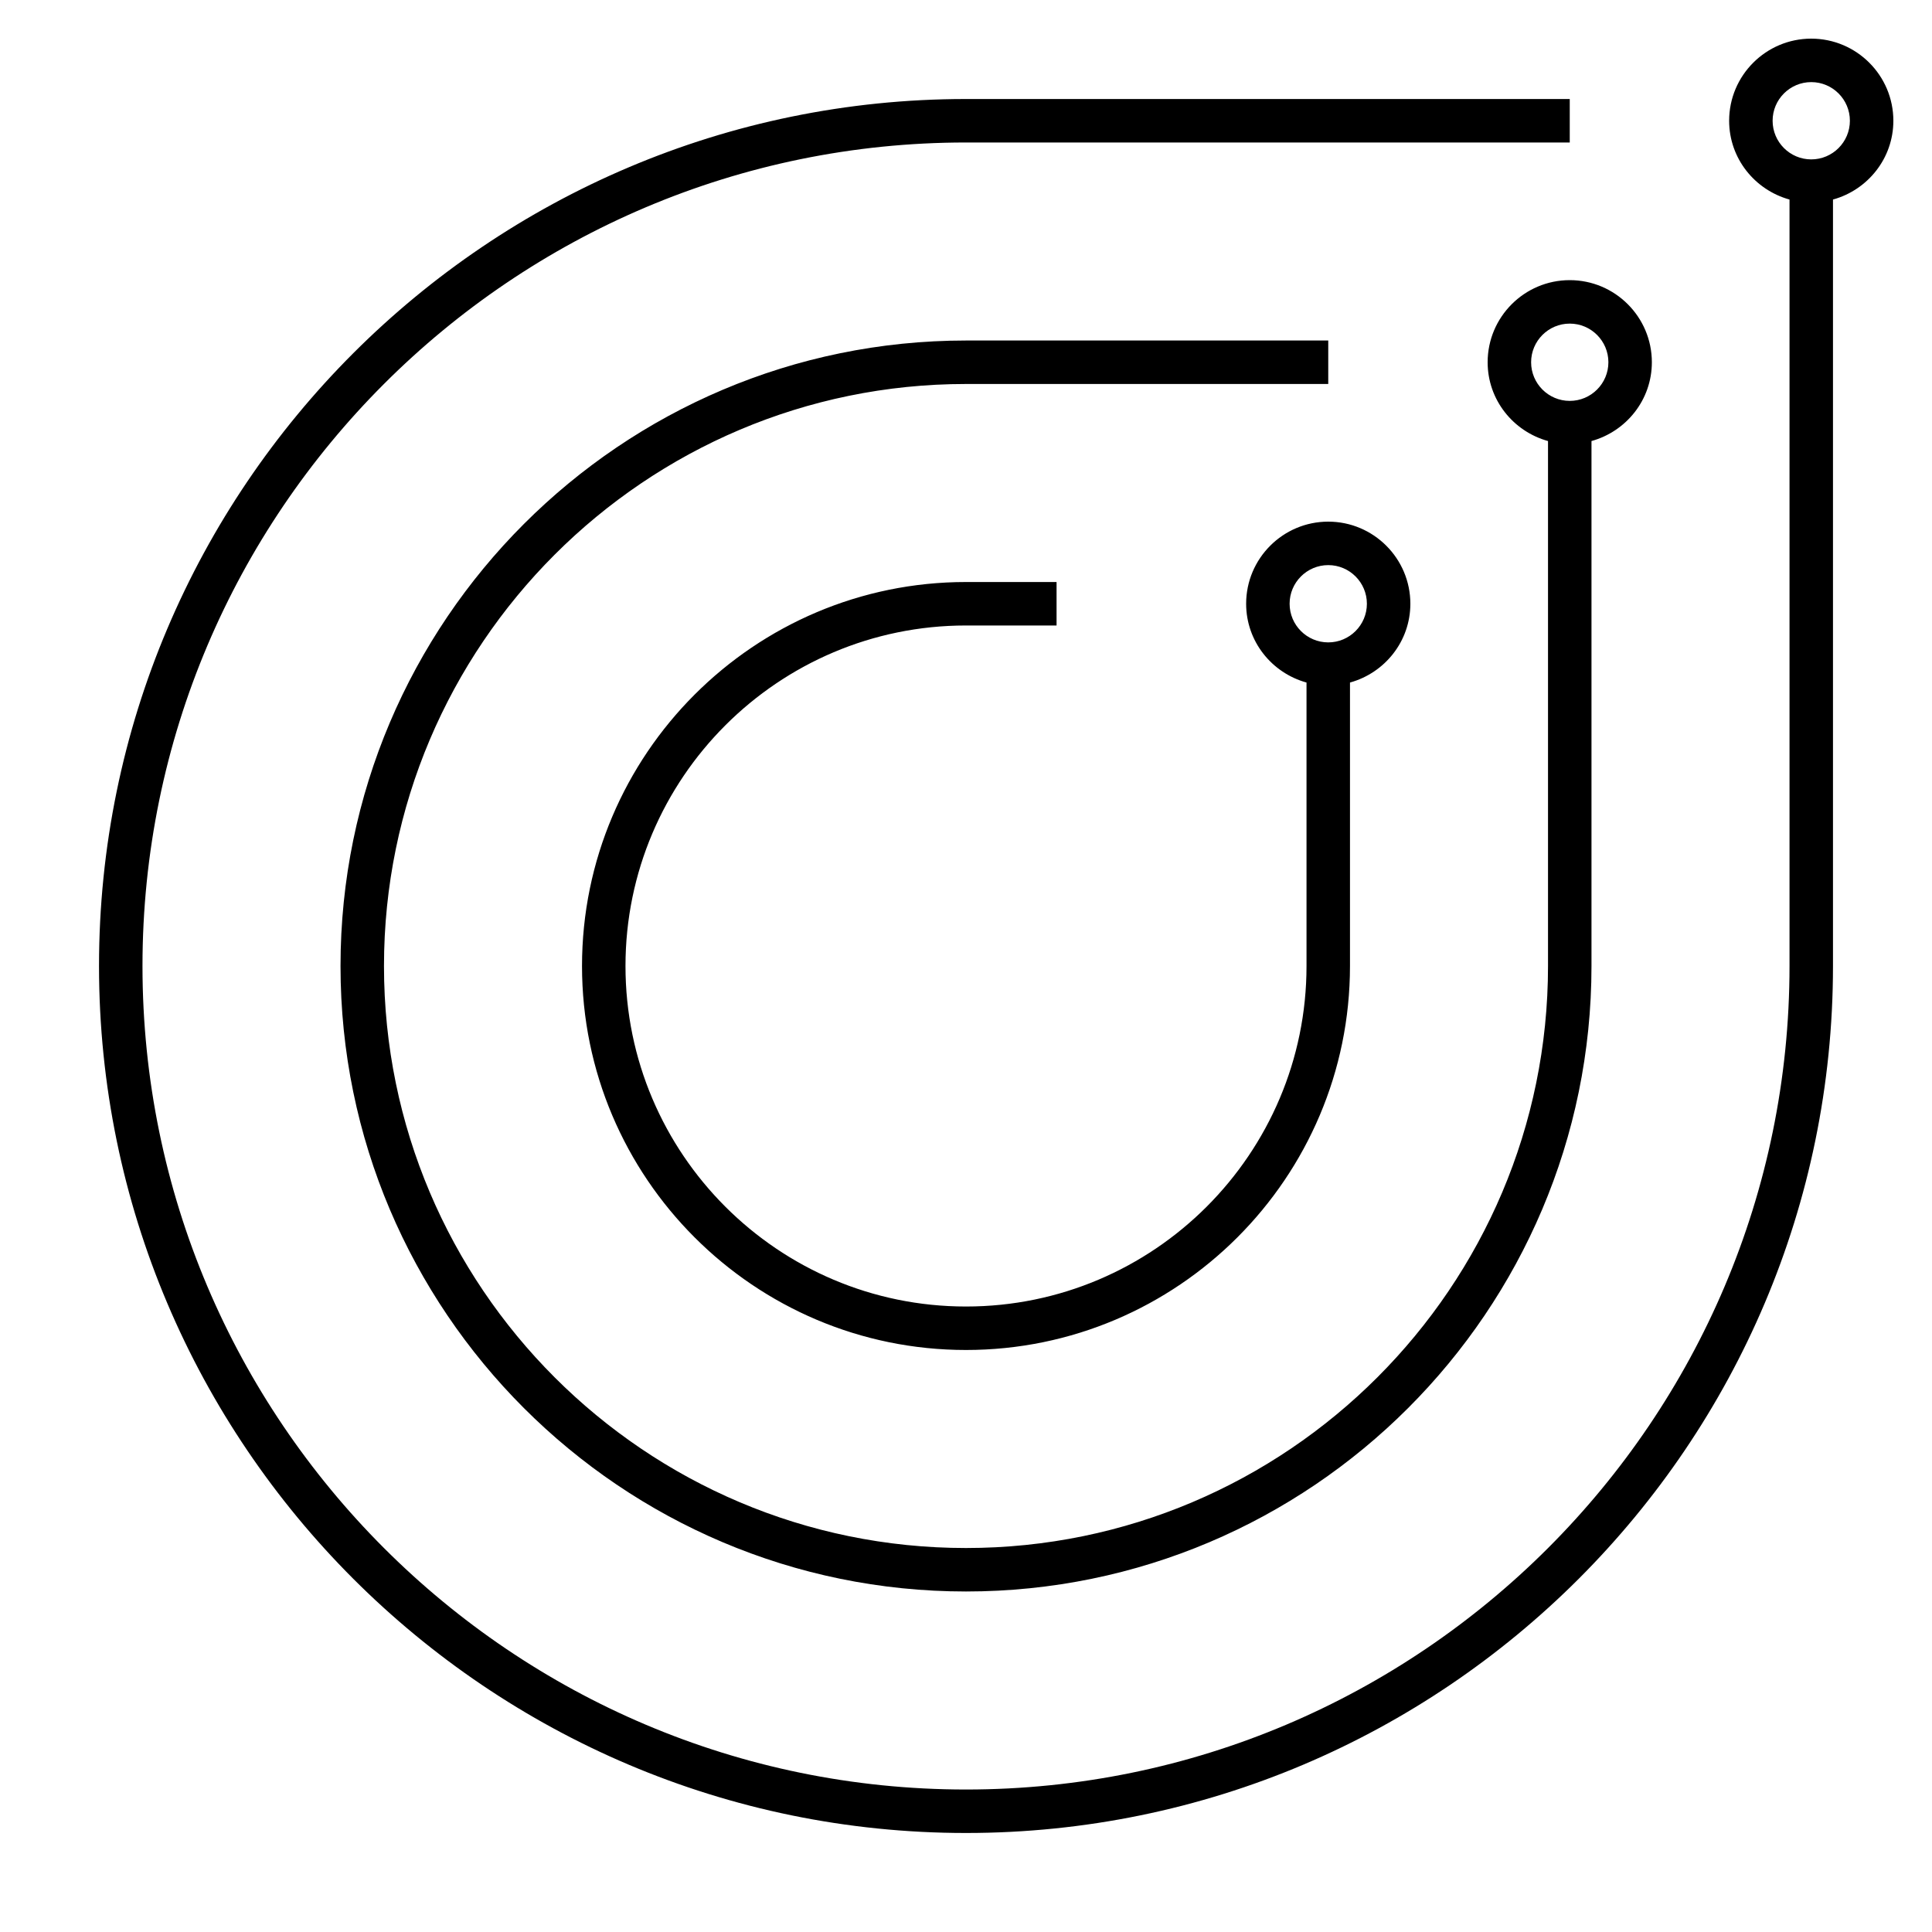 <svg xmlns="http://www.w3.org/2000/svg" viewBox="0 0 32 32"><path d="M16,10.36h1.5V9.64H16c-3.507,0-6.36,2.853-6.36,6.36	s2.853,6.36,6.36,6.36s6.36-2.854,6.36-6.36v-4.695c0.575-0.159,1-0.681,1-1.305c0-0.75-0.61-1.36-1.36-1.36S20.64,9.25,20.64,10	c0,0.624,0.425,1.146,1,1.305V16c0,3.11-2.529,5.64-5.64,5.64c-3.11,0-5.64-2.529-5.64-5.64C10.36,12.89,12.89,10.36,16,10.36z M21.36,10c0-0.353,0.287-0.64,0.64-0.64s0.64,0.287,0.64,0.64s-0.287,0.64-0.64,0.64S21.36,10.353,21.36,10z M24.64,6	c0,0.624,0.425,1.146,1,1.305V16c0,5.315-4.324,9.64-9.64,9.64S6.36,21.315,6.36,16S10.685,6.36,16,6.36h6V5.64h-6	C10.288,5.64,5.64,10.288,5.64,16c0,5.713,4.647,10.36,10.36,10.36S26.36,21.713,26.36,16V7.305c0.575-0.159,1-0.681,1-1.305	c0-0.75-0.61-1.36-1.36-1.36S24.64,5.25,24.64,6z M26.64,6c0,0.353-0.287,0.64-0.64,0.64S25.36,6.353,25.36,6S25.647,5.36,26,5.36	S26.64,5.647,26.64,6z M31.36,2c0-0.75-0.61-1.36-1.36-1.36S28.64,1.25,28.64,2c0,0.624,0.425,1.146,1,1.305V16	c0,7.521-6.118,13.64-13.64,13.64C8.479,29.64,2.36,23.521,2.36,16S8.479,2.36,16,2.36h10V1.64H16C8.082,1.64,1.64,8.082,1.64,16	S8.082,30.36,16,30.36S30.36,23.918,30.36,16V3.305C30.935,3.146,31.36,2.624,31.36,2z M30,2.64c-0.353,0-0.64-0.287-0.64-0.64	S29.647,1.36,30,1.36S30.64,1.647,30.64,2S30.353,2.64,30,2.64z"/></svg>